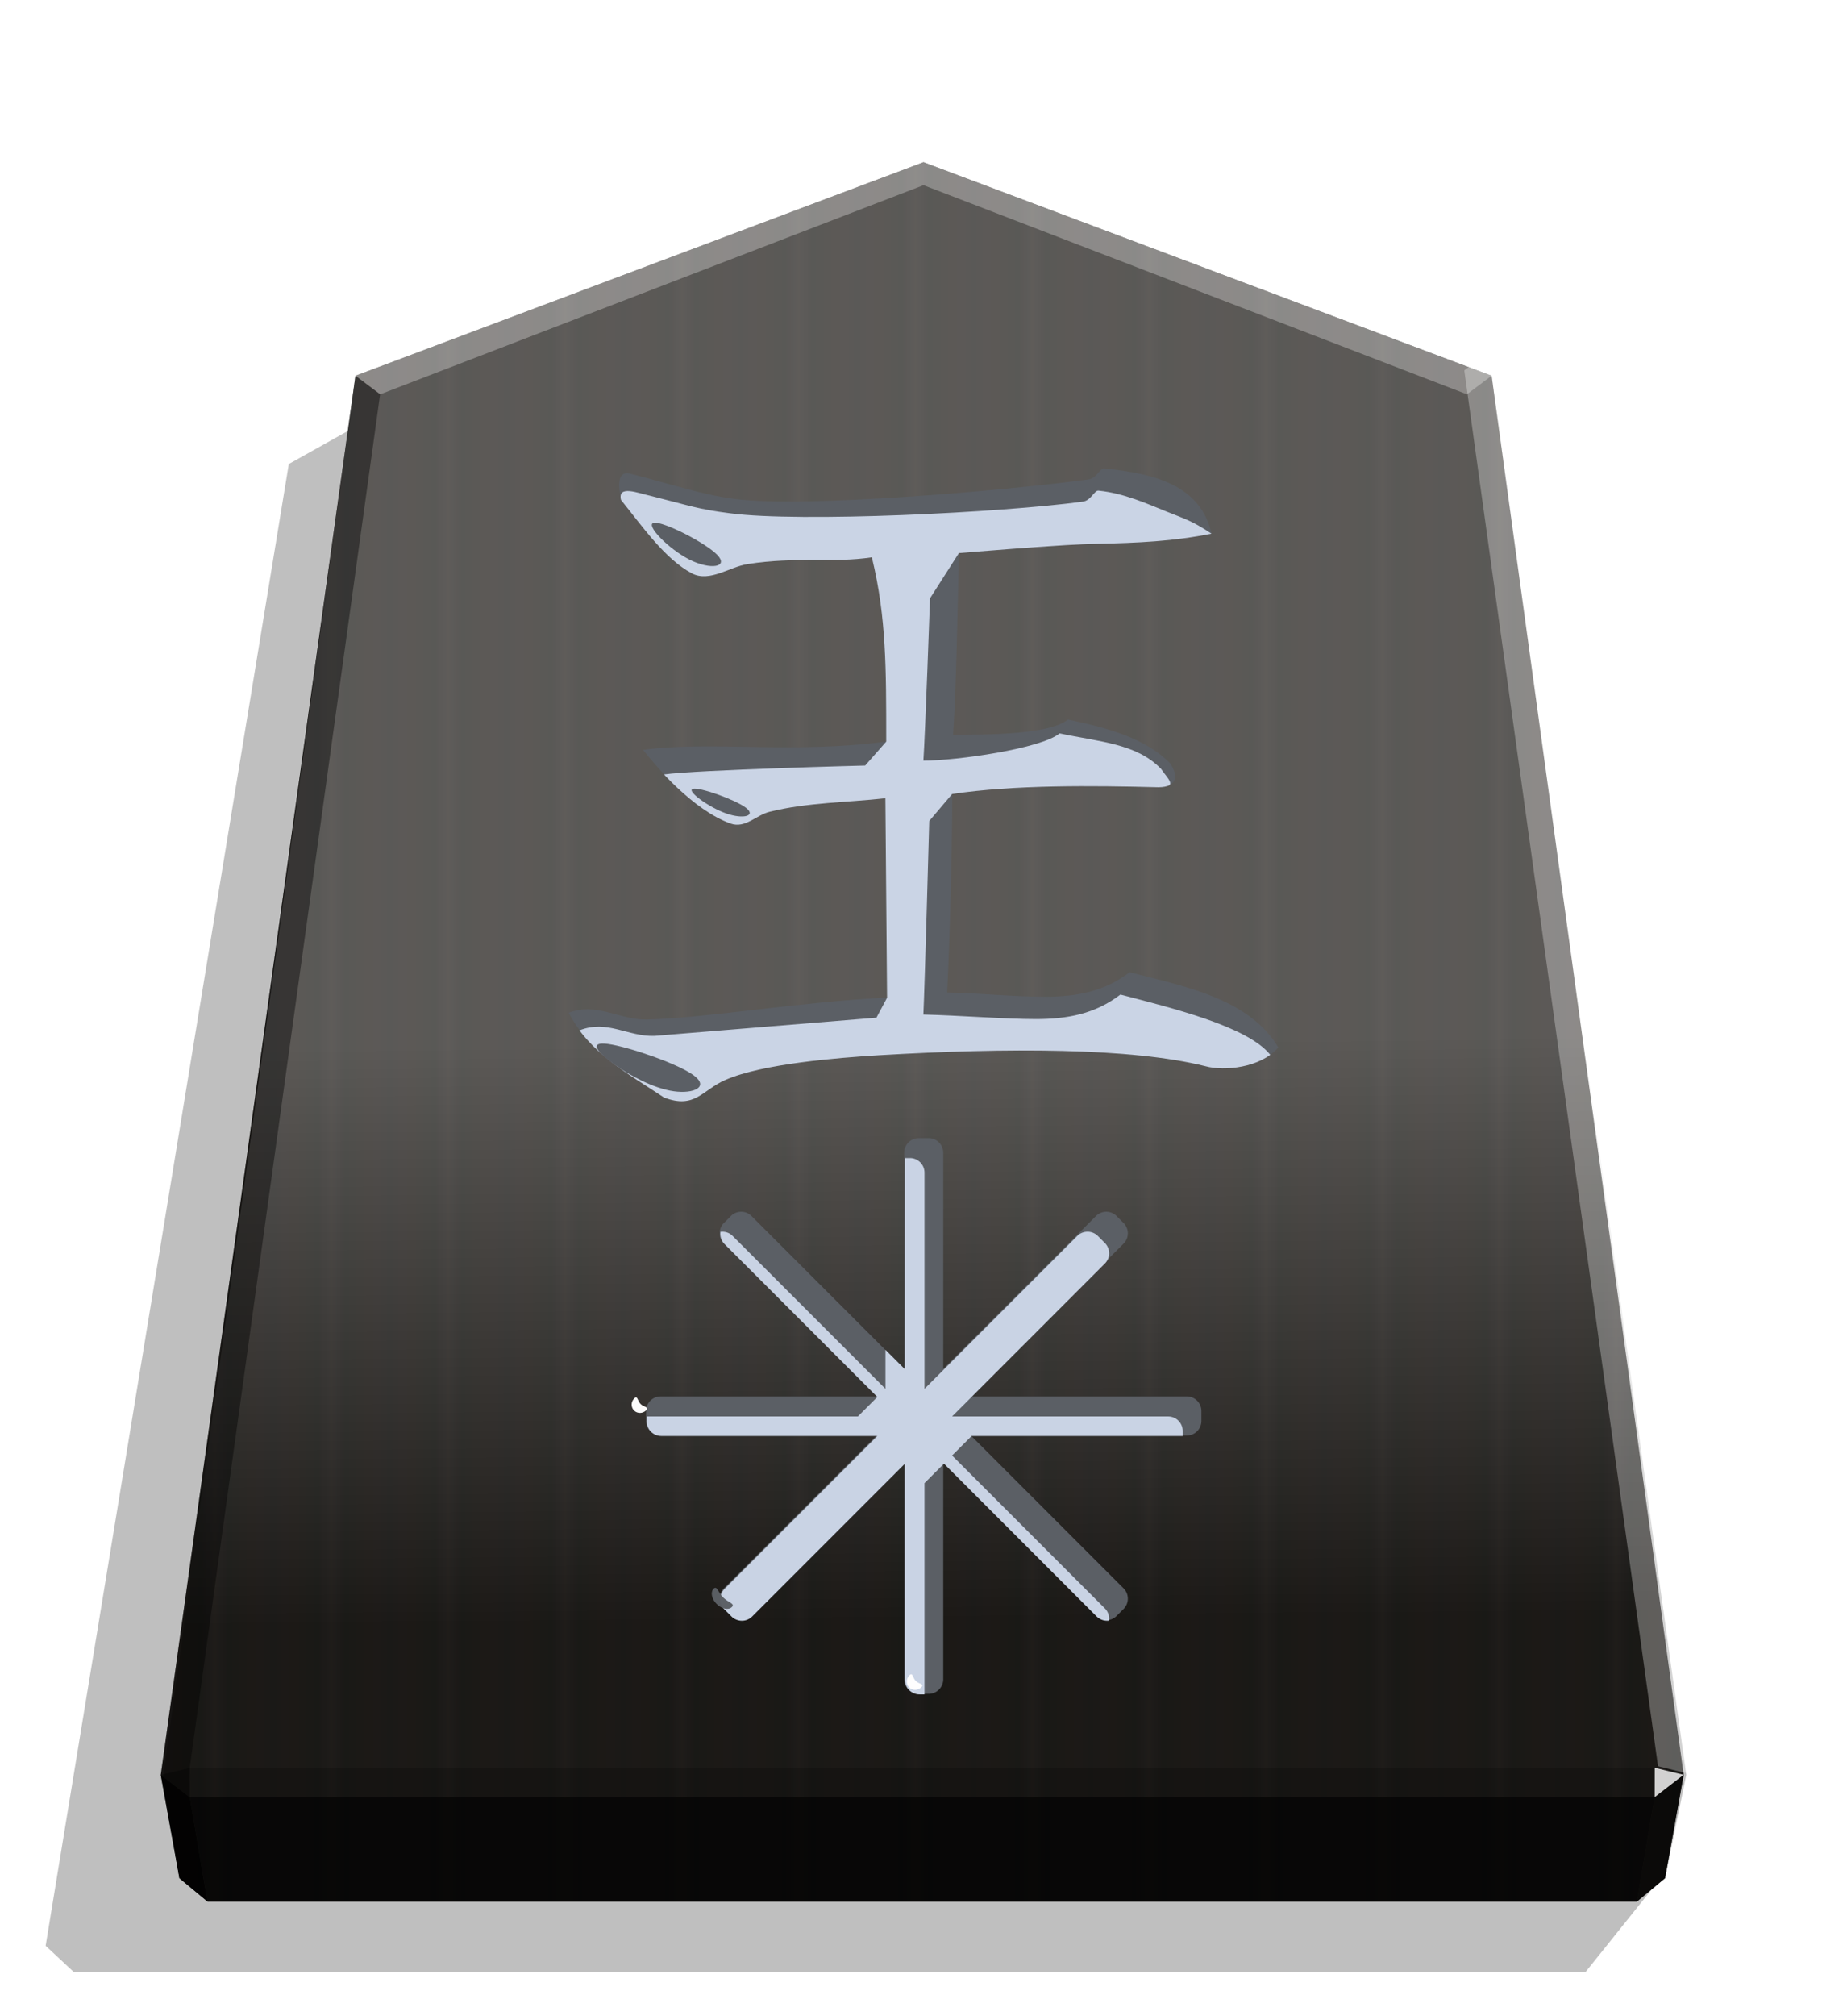 <svg xmlns="http://www.w3.org/2000/svg" xmlns:xlink="http://www.w3.org/1999/xlink" width="498.898" height="544.252" viewBox="0 0 1320 1440">
    <defs>
        <filter id="0OU_svg__a" width="1.02" height="1.021" x="-.01" y="-.011" class="0OU_svg__B">
            <feGaussianBlur stdDeviation="2.441"/>
        </filter>
        <filter id="0OU_svg__e" width="1.06" height="1.068" x="-.03" y="-.034" class="0OU_svg__B">
            <feGaussianBlur stdDeviation="6.825"/>
        </filter>
        <filter id="0OU_svg__f" width="1.025" height="1.023" x="-.013" y="-.011" class="0OU_svg__B">
            <feGaussianBlur stdDeviation="2.152"/>
        </filter>
        <filter id="0OU_svg__h" width="1.096" height="1.096" x="-.048" y="-.048" class="0OU_svg__B">
            <feGaussianBlur stdDeviation="5.529"/>
        </filter>
        <linearGradient id="0OU_svg__b" x1="236.943" x2="278.677" y1="670.458" y2="670.458" gradientUnits="userSpaceOnUse" spreadMethod="reflect">
            <stop offset="0" stop-color="#292522"/>
            <stop offset=".232" stop-color="#22211e"/>
            <stop offset=".616" stop-color="#25221e"/>
            <stop offset=".808" stop-color="#25221f"/>
            <stop offset="1" stop-color="#23211f"/>
        </linearGradient>
        <linearGradient id="0OU_svg__c" x1="660" x2="670.254" y1="115.844" y2="1157.469" gradientUnits="userSpaceOnUse">
            <stop offset=".604" stop-color="#fff"/>
            <stop offset="1"/>
        </linearGradient>
        <clipPath id="0OU_svg__d">
            <path stroke-width="5.943" d="M-259.905 606.27c-34.215-15.43-56.354-45.62-98.62-41.595 16.772 26.835 49.645 87.215 92.582 107.342 19.456-16.101 16.101-40.253 6.038-65.747m127.468 137.531c-23.481-39.582-77.152-48.975-118.076-59.709-20.127 15.43-42.266 19.456-67.089 19.456s-49.646-2.684-77.823-3.354c2.013-40.924 4.025-111.367 4.025-157.658 48.975-7.38 111.367-6.709 163.696-5.367 16.101 0 15.43-10.063 9.392-18.785-19.456-20.127-49.645-28.177-81.177-34.886-14.759 12.076-64.405 12.076-91.24 12.076 2.684-38.24 3.354-94.595 4.696-144.24 39.582-2.684 78.494-6.709 110.025-7.38 32.202-.671 61.051-2.013 90.569-8.051-8.721-38.24-44.949-47.633-85.202-51.658-3.354-.671-6.038 8.051-12.747 8.721-64.405 8.722-225.417 22.81-281.101 15.43-26.165-3.354-50.987-12.076-83.19-20.127-9.392-2.013-9.392 8.722-6.709 20.797 16.772 20.797 34.886 46.962 56.354 58.367 14.089 7.38 30.19-5.367 44.278-7.38 37.57-6.038 67.759-.671 98.62-5.367 6.038 24.823 8.722 46.962 10.063 69.772s1.342 45.62 1.342 76.481c-73.797 10.063-140.215-.671-193.215 6.709 10.063 12.747 39.582 47.633 69.772 58.367 11.405 4.025 20.127-6.709 30.861-9.392 29.519-7.38 61.721-7.38 91.911-10.734l1.342 158.329c-69.101 3.354-142.228 16.101-190.531 17.443-21.468.671-40.253-14.089-62.392-5.367 16.772 32.202 47.633 48.304 75.81 67.089 24.823 9.392 30.19-6.038 48.975-14.089 29.519-12.747 88.557-17.443 121.43-19.456 101.974-6.038 200.595-6.038 259.632 8.722 14.759 4.025 43.607 1.342 57.696-14.759z" opacity=".593"/>
        </clipPath>
        <clipPath id="0OU_svg__g">
            <path stroke-width="1.534" d="M1799.132 1043.252a7.223 7.223 0 0 0-7.237 7.24v107.141l-75.759-75.762a7.22 7.22 0 0 0-10.237 0l-3.45 3.45a7.22 7.22 0 0 0 0 10.237l75.756 75.759h-107.138a7.223 7.223 0 0 0-7.237 7.24v4.88a7.22 7.22 0 0 0 7.237 7.237h107.141l-75.759 75.759a7.226 7.226 0 0 0 0 10.24l3.45 3.45a7.22 7.22 0 0 0 10.237 0l75.759-75.762v107.141c0 4.01 3.227 7.24 7.237 7.24h4.88c4.01 0 7.24-3.23 7.24-7.24V1204.36l75.759 75.762a7.22 7.22 0 0 0 10.237 0l3.45-3.45a7.226 7.226 0 0 0 0-10.24l-75.759-75.759h107.138c4.01 0 7.24-3.227 7.24-7.237v-4.88c0-4.01-3.23-7.24-7.24-7.24h-107.135l75.756-75.759a7.22 7.22 0 0 0 0-10.237l-3.45-3.45a7.22 7.22 0 0 0-10.237 0l-75.759 75.762v-107.141c0-4.01-3.23-7.24-7.24-7.24zm2.438 137.74h-.01z"/>
        </clipPath>
        <path id="0OU_svg__i" d="M654.456 1200.517c2.346 2.346 6.396 2.1 3.974 4.522s-6.287 2.483-8.633.137-2.285-6.211.137-8.633 2.176 1.628 4.522 3.974"/>
    </defs>
    <path d="m-2765.718 268.206 28.198 35.189h538.751l10.087-9.413-86.673-527.828-31.462-17.601z" filter="url(#0OU_svg__a)" opacity=".5" transform="matrix(-2.005 0 0 2.005 -4355.682 800.271)"/>
    <path fill="url(#0OU_svg__b)" d="M660 115.844 254.043 268.378l-139.111 999.236 13.312 73.804 20.099 16.718H1169.89l20.099-16.718 13.312-73.804-137.282-999.246z"/>
    <path fill="url(#0OU_svg__c)" d="M660 115.844 253.994 268.369l-137.243 999.246 11.442 73.812 20.099 16.719h1021.563l20.134-16.728 15.13-73.802-139.1-999.248z" opacity=".25" style="mix-blend-mode:overlay"/>
    <path fill="#fff" d="m1182.559 1262.571-.043 21.064 20.75-16.013z" opacity=".8"/>
    <path d="m1203.266 1267.622-20.75 16.013-12.661 74.512 20.099-16.719z" opacity=".6"/>
    <g fill="#fff">
        <path d="m254.044 268.378 17.664 13.248 388.293-149.381v-16.402z" opacity=".3"/>
        <path d="m1066.019 268.368-17.664 13.248L660 132.246v-16.402z" opacity=".3"/>
        <path d="m1064.146 251.267-17.664 13.248 138.452 996.966 20.707 5.052z" opacity=".3"/>
    </g>
    <path d="m253.994 268.369 17.664 13.248-136.07 980.953-20.707 5.052z" opacity=".4"/>
    <path d="m114.881 1267.622 20.75 16.013 12.661 74.512-20.099-16.719z" opacity=".9"/>
    <path d="m135.588 1262.571.043 21.064-20.75-16.013z" opacity=".6"/>
    <path d="M135.588 1262.571h1046.971l-.043 21.064H135.631z" opacity=".2"/>
    <path d="m1182.516 1283.635-12.661 74.512H148.292l-12.661-74.512z" opacity=".7"/>
    <path fill="#5b5f65" d="M913.552 748.104c-21.128-35.616-69.421-44.067-106.245-53.726-18.11 13.884-38.03 17.507-60.367 17.507s-44.671-2.415-70.025-3.018c1.812-36.824 3.622-100.208 3.622-141.862 44.068-6.64 100.208-6.037 147.295-4.83 14.487 0 13.884-9.054 8.45-16.902-17.506-18.11-44.671-25.353-73.043-31.39-13.28 10.866-57.951 10.866-82.098 10.866 2.415-34.41 3.018-85.117 4.225-129.788 35.616-2.415 70.63-6.037 99.002-6.64 28.976-.605 54.933-1.812 81.495-7.245-7.849-34.41-40.446-42.86-76.666-46.482-3.018-.604-5.433 7.244-11.47 7.848-57.951 7.848-202.831 20.525-252.935 13.884-23.544-3.018-45.88-10.866-74.855-18.11-8.45-1.812-8.45 7.848-6.037 18.714 15.092 18.714 31.39 42.256 50.709 52.518 12.677 6.64 27.165-4.829 39.842-6.64 33.805-5.433 60.97-.604 88.74-4.83 5.432 22.336 7.847 42.257 9.054 62.781s1.207 41.05 1.207 68.818c-66.403 9.055-126.166-.604-173.855 6.037 9.054 11.47 35.615 42.86 62.78 52.518 10.263 3.622 18.11-6.036 27.77-8.45 26.56-6.641 55.537-6.641 82.702-9.659l1.207 142.465c-62.177 3.018-127.977 14.488-171.44 15.696-19.318.603-36.22-12.678-56.142-4.83 15.092 28.977 42.86 43.464 68.214 60.367 22.336 8.451 27.165-5.433 44.068-12.677 26.56-11.47 79.683-15.695 109.263-17.507 91.757-5.433 180.497-5.433 233.619 7.848 13.281 3.622 39.238 1.208 51.915-13.28z"/>
    <g clip-path="url(#0OU_svg__d)" filter="url(#0OU_svg__e)" transform="matrix(.9 0 0 .9 1032.719 78.829)">
        <path fill="#cad4e5" d="M-138.744 749.507c-18.155-22.702-78.095-37.102-119.018-47.835-20.129 15.428-42.266 19.457-67.09 19.457s-61.194-2.924-89.375-3.595c1.005-20.462 4.654-153.577 4.654-153.577l18.161-21.412c48.975-7.38 111.37-6.71 163.697-5.366 16.1 0 8.195-5.931 2.157-14.65-19.457-20.128-48.94-21.412-80.472-28.121-14.762 12.076-81.359 21.638-108.19 21.638 1.342-19.119 5.276-128.848 5.276-128.848l22.904-35.854s78.494-6.71 110.027-7.38c32.205-.672 61.052-2.015 90.57-8.053-15.255-10.086-20.509-11.464-35.55-17.49-15.404-6.17-33.91-14.62-54.033-16.629-3.352-.671-6.038 8.053-12.748 8.725-64.403 8.724-224.32 16.598-280.005 9.217-26.167-3.352-31.254-5.866-63.459-13.912-9.39-2.015-25.833-8.82-23.153 3.256 16.77 20.8 34.885 46.961 56.356 58.366 14.09 7.38 30.19-5.367 44.28-7.382 37.572-6.038 67.762-.671 98.623-5.366 6.038 24.824 8.724 46.96 10.062 69.77s1.343 45.617 1.343 76.479l-16.712 18.976s-133.263 3.399-159.763 7.09c10.062 12.747 22.839 28.276 53.029 39.009 11.404 4.023 20.128-6.71 30.861-9.39 29.519-7.381 61.723-7.381 91.913-10.733l1.343 158.33-8.427 15.78-176.26 14.452c-21.466.672-37.429-13.098-59.566-4.38 16.77 32.205 38.962 34.529 67.137 53.314 24.823 9.39 30.19-6.038 48.975-14.09 29.519-12.748 88.556-17.443 121.432-19.458 101.974-6.038 200.596-6.038 259.633 8.725 14.762 4.023 31.117 6.78 51.406-9.063z"/>
    </g>
    <g fill="#fff" filter="url(#0OU_svg__f)" transform="translate(1032.733 78.823)scale(.9)">
        <path fill="#5b5f65" d="M-577.902 352.788c-9.392-9.727-42.936-26.723-50.316-25.492s11.405 20.686 28.177 29.182 31.531 6.036 22.139-3.69m22.469 200.466c-8.838-6.501-36.801-16.373-41.945-14.807s12.533 14.569 26.514 19.504 24.268 1.804 15.43-4.697zm-41.457 212.342c-13.006-9.374-51.71-22.448-67.582-24.679s-8.909 6.381 4.099 15.755 32.06 19.513 47.93 21.743 28.56-3.445 15.553-12.819"/>
    </g>
    <path fill="#5b5f65" d="M656.649 812.865a10.406 10.406 0 0 0-10.426 10.431v154.359L537.077 868.504a10.406 10.406 0 0 0-14.748 0l-4.971 4.971a10.406 10.406 0 0 0 0 14.748l109.141 109.146H472.146a10.405 10.405 0 0 0-10.426 10.431v7.03a10.4 10.4 0 0 0 10.426 10.426h154.359l-109.146 109.146a10.41 10.41 0 0 0 0 14.753l4.971 4.971a10.406 10.406 0 0 0 14.748 0l109.146-109.151v154.359a10.406 10.406 0 0 0 10.426 10.431h7.03a10.41 10.41 0 0 0 10.431-10.431v-154.359l109.146 109.151a10.406 10.406 0 0 0 14.748 0l4.971-4.971a10.41 10.41 0 0 0 0-14.753L693.83 1025.256h154.354a10.406 10.406 0 0 0 10.431-10.426v-7.03a10.41 10.41 0 0 0-10.431-10.431h-154.35l109.141-109.146a10.406 10.406 0 0 0 0-14.748l-4.971-4.971a10.406 10.406 0 0 0-14.748 0L674.11 977.654V823.296a10.41 10.41 0 0 0-10.431-10.431zm3.512 198.442h-.014z"/>
    <path fill="#cad4e5" fill-opacity=".99" d="M1789.457 1052.923a7.223 7.223 0 0 0-7.237 7.24v107.141l-75.759-75.762a7.22 7.22 0 0 0-10.237 0l-3.45 3.45a7.22 7.22 0 0 0 0 10.237l85.431 66.088-9.675 9.671h-107.138a7.223 7.223 0 0 0-7.237 7.24v4.88a7.22 7.22 0 0 0 7.237 7.237h107.141l-75.759 75.759a7.226 7.226 0 0 0 0 10.24l3.45 3.45a7.22 7.22 0 0 0 10.237 0l75.759-75.762v107.141c0 4.01 3.227 7.24 7.237 7.24h4.88c4.01 0 7.24-3.23 7.24-7.24v-107.141l9.675-9.671 66.084 85.434a7.22 7.22 0 0 0 10.237 0l3.45-3.45a7.226 7.226 0 0 0 0-10.24l-75.759-75.759 9.675-9.671 97.463 9.671c3.991.396 7.24-3.227 7.24-7.237v-4.88c0-4.01-3.23-7.24-7.24-7.24h-107.135l75.756-75.759a7.22 7.22 0 0 0 0-10.237l-3.45-3.45a7.22 7.22 0 0 0-10.237 0l-75.759 75.762v-107.141c0-4.01-3.23-7.24-7.24-7.24zm2.438 137.74h-.01z" clip-path="url(#0OU_svg__g)" filter="url(#0OU_svg__h)" transform="translate(-1935.36 -690.148)scale(1.441)"/>
    <g fill="#fff" fill-opacity=".98">
        <path fill="#5b5f65" d="M516.823 1140.931c3.607 3.607 8.68 4.384 6.258 6.806s-7.31 1.46-10.917-2.147-4.569-8.495-2.147-10.917 3.198 2.65 6.806 6.258"/>
        <use xlink:href="#0OU_svg__i"/>
        <use xlink:href="#0OU_svg__i" x="-196.651" y="-197.774"/>
    </g>
</svg>
